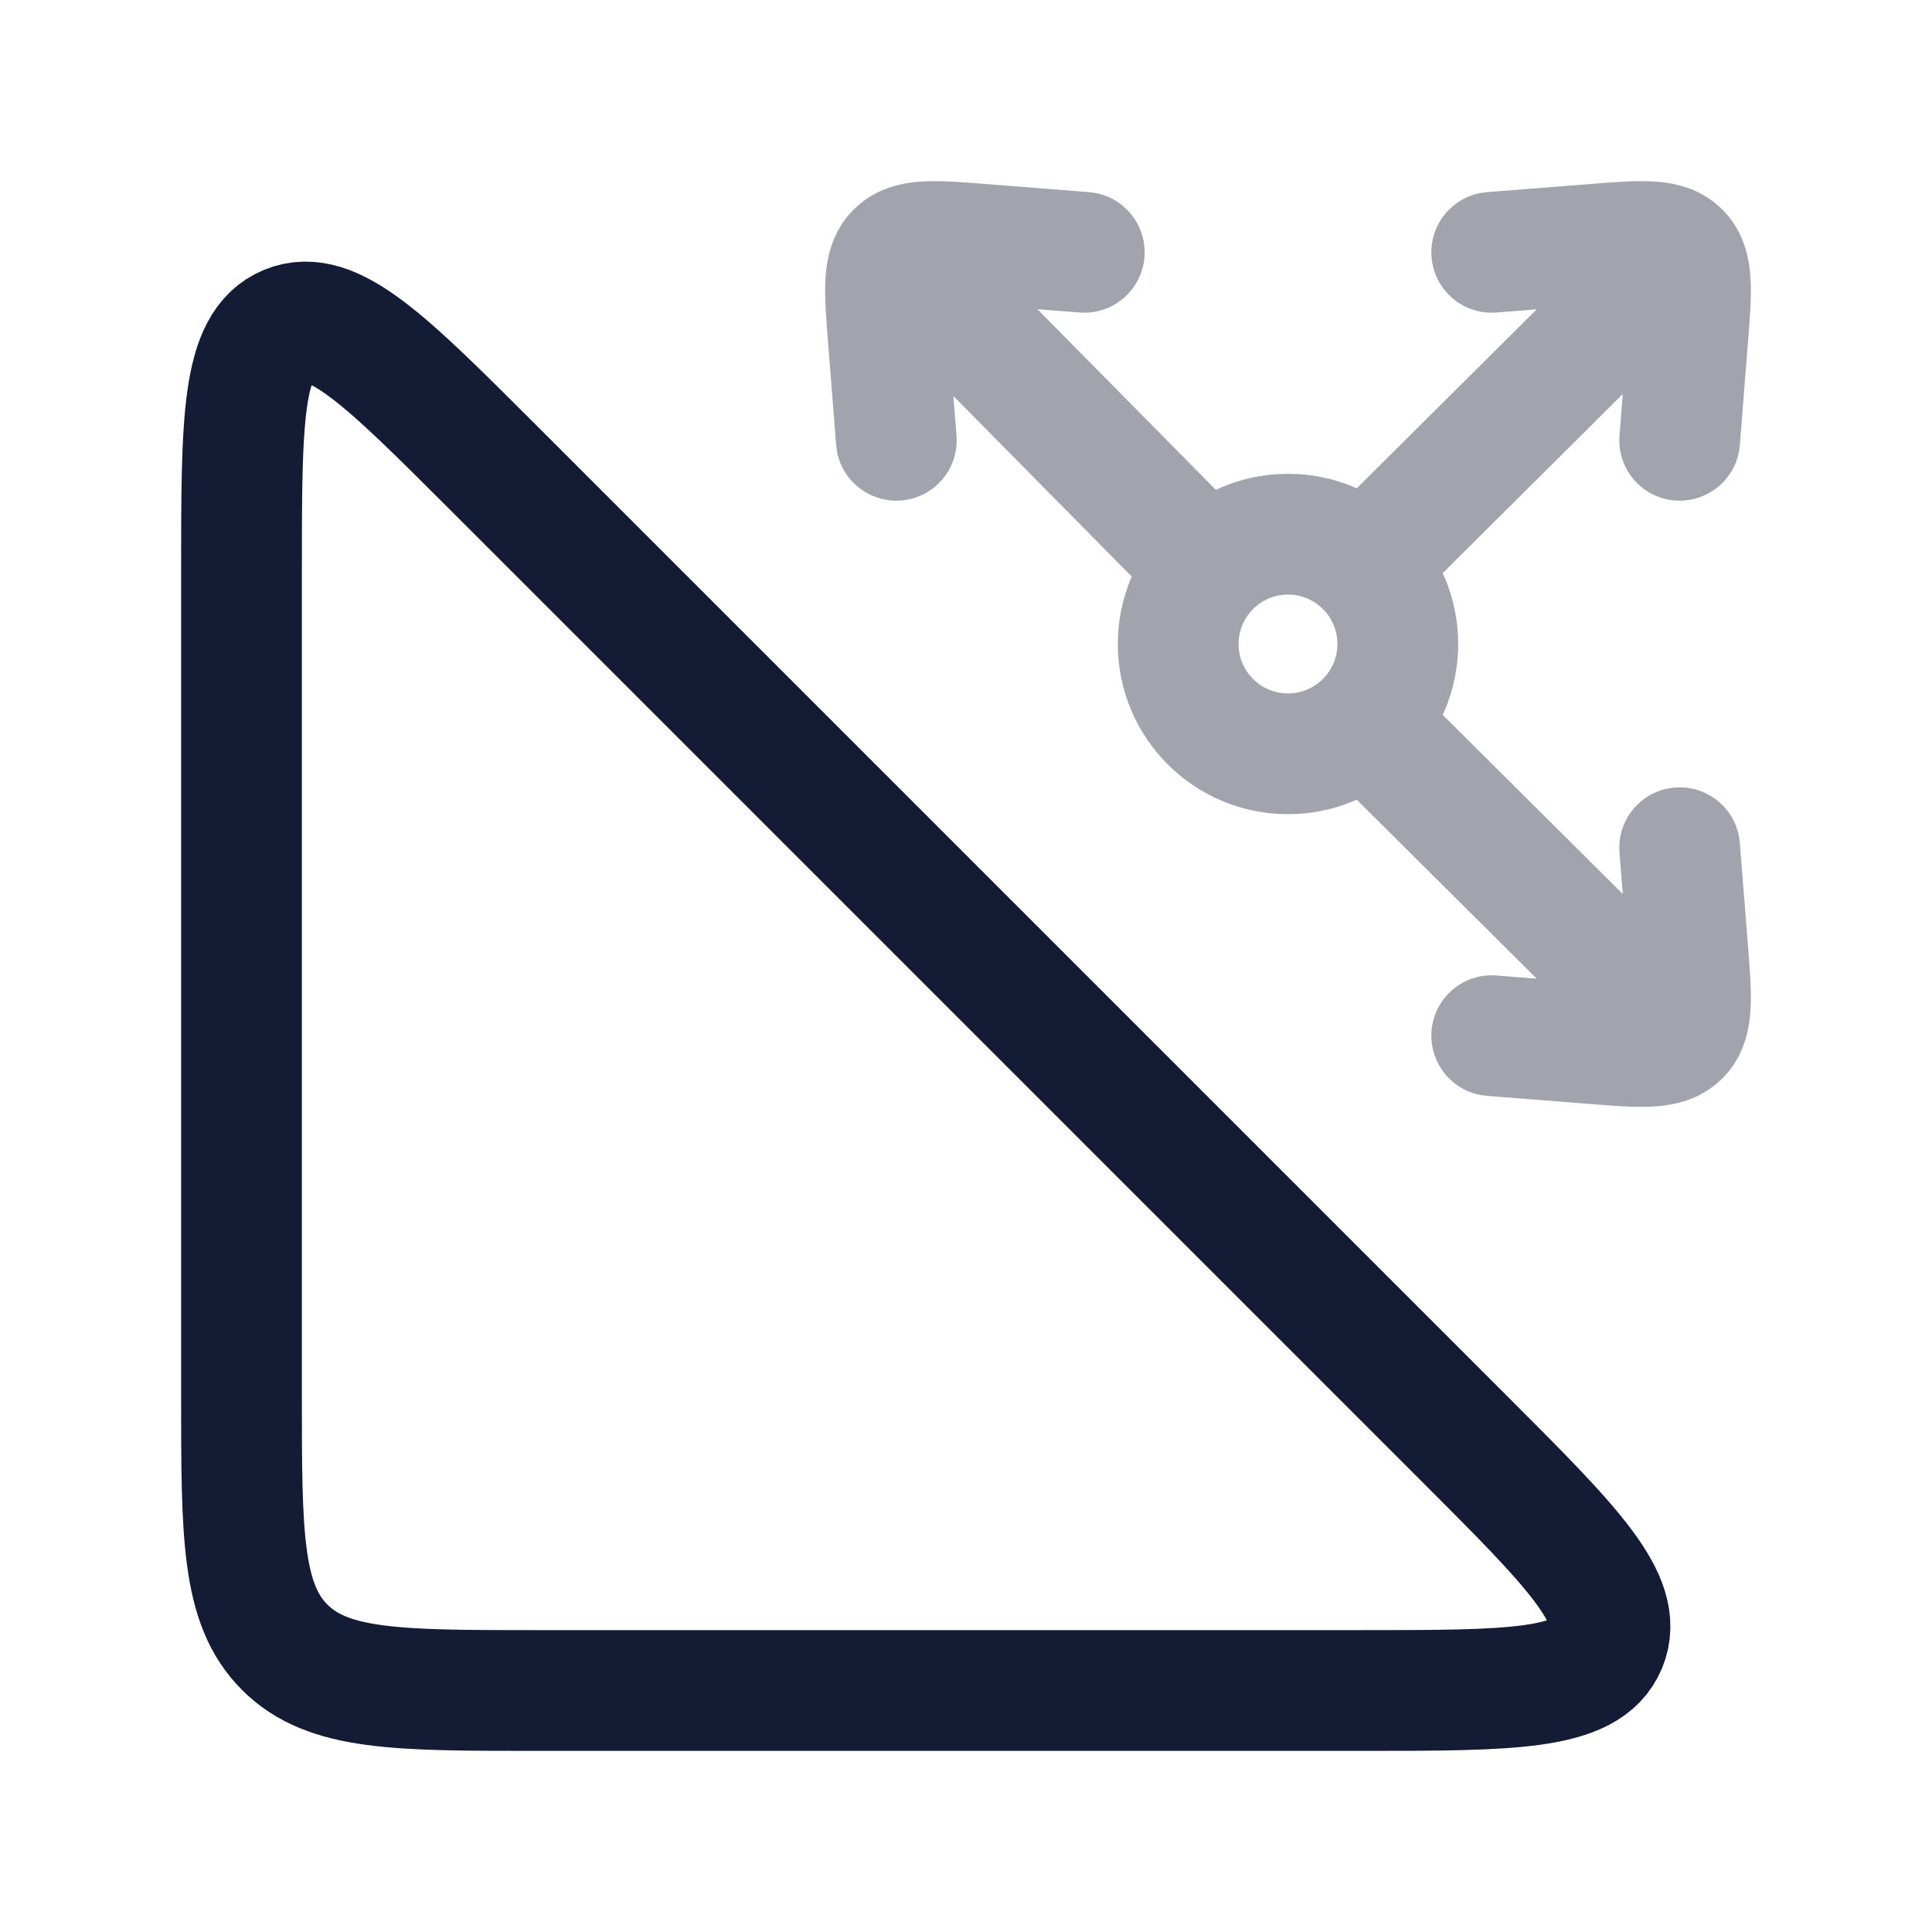 <svg width="24" height="24" viewBox="0 0 24 24" fill="none" xmlns="http://www.w3.org/2000/svg">
<path d="M3 17.336V7.104C3 5.222 3 4.28 3.565 4.046C4.131 3.812 4.796 4.478 6.127 5.808L18.192 17.873C19.523 19.204 20.188 19.869 19.954 20.435C19.72 21 18.778 21 16.896 21H6.664C4.937 21 4.073 21 3.537 20.463C3 19.927 3 19.063 3 17.336Z" stroke="#141B34" stroke-width="1.5" stroke-linecap="round" stroke-linejoin="round"/>
<path opacity="0.4" d="M20.866 12.866L21.396 13.396L20.866 12.866ZM17.482 8.443C17.189 8.151 16.714 8.152 16.422 8.446C16.129 8.74 16.131 9.215 16.424 9.507L17.482 8.443ZM19.798 12.966L19.739 13.713L19.798 12.966ZM18.59 12.118C18.177 12.085 17.816 12.393 17.783 12.806C17.751 13.219 18.059 13.581 18.472 13.613L18.59 12.118ZM21.613 10.472C21.581 10.059 21.219 9.751 20.806 9.783C20.393 9.816 20.085 10.177 20.118 10.59L21.613 10.472ZM20.966 11.798L21.713 11.739L20.966 11.798ZM16.424 6.493C16.131 6.785 16.129 7.26 16.422 7.554C16.714 7.848 17.189 7.849 17.482 7.557L16.424 6.493ZM20.966 4.202L21.713 4.261L21.713 4.261L20.966 4.202ZM20.118 5.41C20.085 5.823 20.393 6.184 20.806 6.217C21.219 6.249 21.581 5.941 21.613 5.528L20.118 5.41ZM18.472 2.387C18.059 2.419 17.751 2.781 17.783 3.194C17.816 3.607 18.177 3.915 18.59 3.882L18.472 2.387ZM19.798 3.034L19.739 2.287L19.739 2.287L19.798 3.034ZM14.478 7.587C14.769 7.882 15.244 7.885 15.539 7.594C15.834 7.303 15.837 6.828 15.546 6.533L14.478 7.587ZM11.034 4.202L10.287 4.261V4.261L11.034 4.202ZM10.387 5.528C10.419 5.941 10.781 6.249 11.194 6.217C11.607 6.184 11.915 5.823 11.882 5.41L10.387 5.528ZM13.41 3.882C13.823 3.915 14.184 3.607 14.217 3.194C14.249 2.781 13.941 2.419 13.528 2.387L13.41 3.882ZM12.202 3.034L12.261 2.287L12.261 2.287L12.202 3.034ZM21.394 12.334L17.482 8.443L16.424 9.507L20.337 13.397L21.394 12.334ZM19.857 12.218L18.59 12.118L18.472 13.613L19.739 13.713L19.857 12.218ZM20.118 10.59L20.218 11.857L21.713 11.739L21.613 10.472L20.118 10.59ZM19.739 13.713C20.016 13.735 20.3 13.759 20.534 13.746C20.782 13.732 21.12 13.671 21.396 13.396L20.335 12.335C20.44 12.23 20.544 12.243 20.45 12.248C20.405 12.251 20.337 12.251 20.233 12.245C20.13 12.239 20.01 12.23 19.857 12.218L19.739 13.713ZM20.218 11.857C20.23 12.01 20.239 12.13 20.245 12.233C20.251 12.338 20.251 12.405 20.248 12.45C20.243 12.544 20.23 12.44 20.335 12.335L21.396 13.396C21.672 13.12 21.732 12.782 21.746 12.534C21.759 12.3 21.735 12.016 21.713 11.739L20.218 11.857ZM20.337 2.603L16.424 6.493L17.482 7.557L21.394 3.666L20.337 2.603ZM20.218 4.143L20.118 5.41L21.613 5.528L21.713 4.261L20.218 4.143ZM18.59 3.882L19.857 3.782L19.739 2.287L18.472 2.387L18.59 3.882ZM21.713 4.261C21.735 3.984 21.759 3.7 21.746 3.466C21.732 3.218 21.672 2.88 21.396 2.604L20.335 3.665C20.23 3.56 20.243 3.456 20.248 3.55C20.251 3.595 20.251 3.662 20.245 3.767C20.239 3.87 20.23 3.99 20.218 4.143L21.713 4.261ZM19.857 3.782C20.01 3.77 20.13 3.761 20.233 3.755C20.337 3.749 20.405 3.749 20.45 3.751C20.544 3.757 20.44 3.77 20.335 3.665L21.396 2.604C21.12 2.328 20.782 2.268 20.534 2.254C20.3 2.241 20.016 2.265 19.739 2.287L19.857 3.782ZM10.601 3.662L14.478 7.587L15.546 6.533L11.668 2.607L10.601 3.662ZM10.287 4.261L10.387 5.528L11.882 5.41L11.782 4.143L10.287 4.261ZM13.528 2.387L12.261 2.287L12.143 3.782L13.41 3.882L13.528 2.387ZM11.782 4.143C11.77 3.99 11.761 3.87 11.755 3.767C11.749 3.662 11.749 3.595 11.752 3.55C11.757 3.456 11.77 3.56 11.665 3.665L10.604 2.604C10.329 2.88 10.268 3.218 10.254 3.466C10.241 3.7 10.265 3.984 10.287 4.261L11.782 4.143ZM12.261 2.287C11.984 2.265 11.7 2.241 11.466 2.254C11.218 2.268 10.88 2.328 10.604 2.604L11.665 3.665C11.56 3.77 11.456 3.757 11.55 3.751C11.595 3.749 11.662 3.749 11.767 3.755C11.87 3.761 11.99 3.77 12.143 3.782L12.261 2.287ZM16.614 8C16.614 8.339 16.339 8.614 16 8.614V10.114C17.167 10.114 18.114 9.167 18.114 8H16.614ZM16 8.614C15.661 8.614 15.386 8.339 15.386 8H13.886C13.886 9.167 14.833 10.114 16 10.114V8.614ZM15.386 8C15.386 7.661 15.661 7.386 16 7.386V5.886C14.833 5.886 13.886 6.833 13.886 8H15.386ZM16 7.386C16.339 7.386 16.614 7.661 16.614 8H18.114C18.114 6.833 17.167 5.886 16 5.886V7.386Z" fill="#141B34"/>
</svg>
